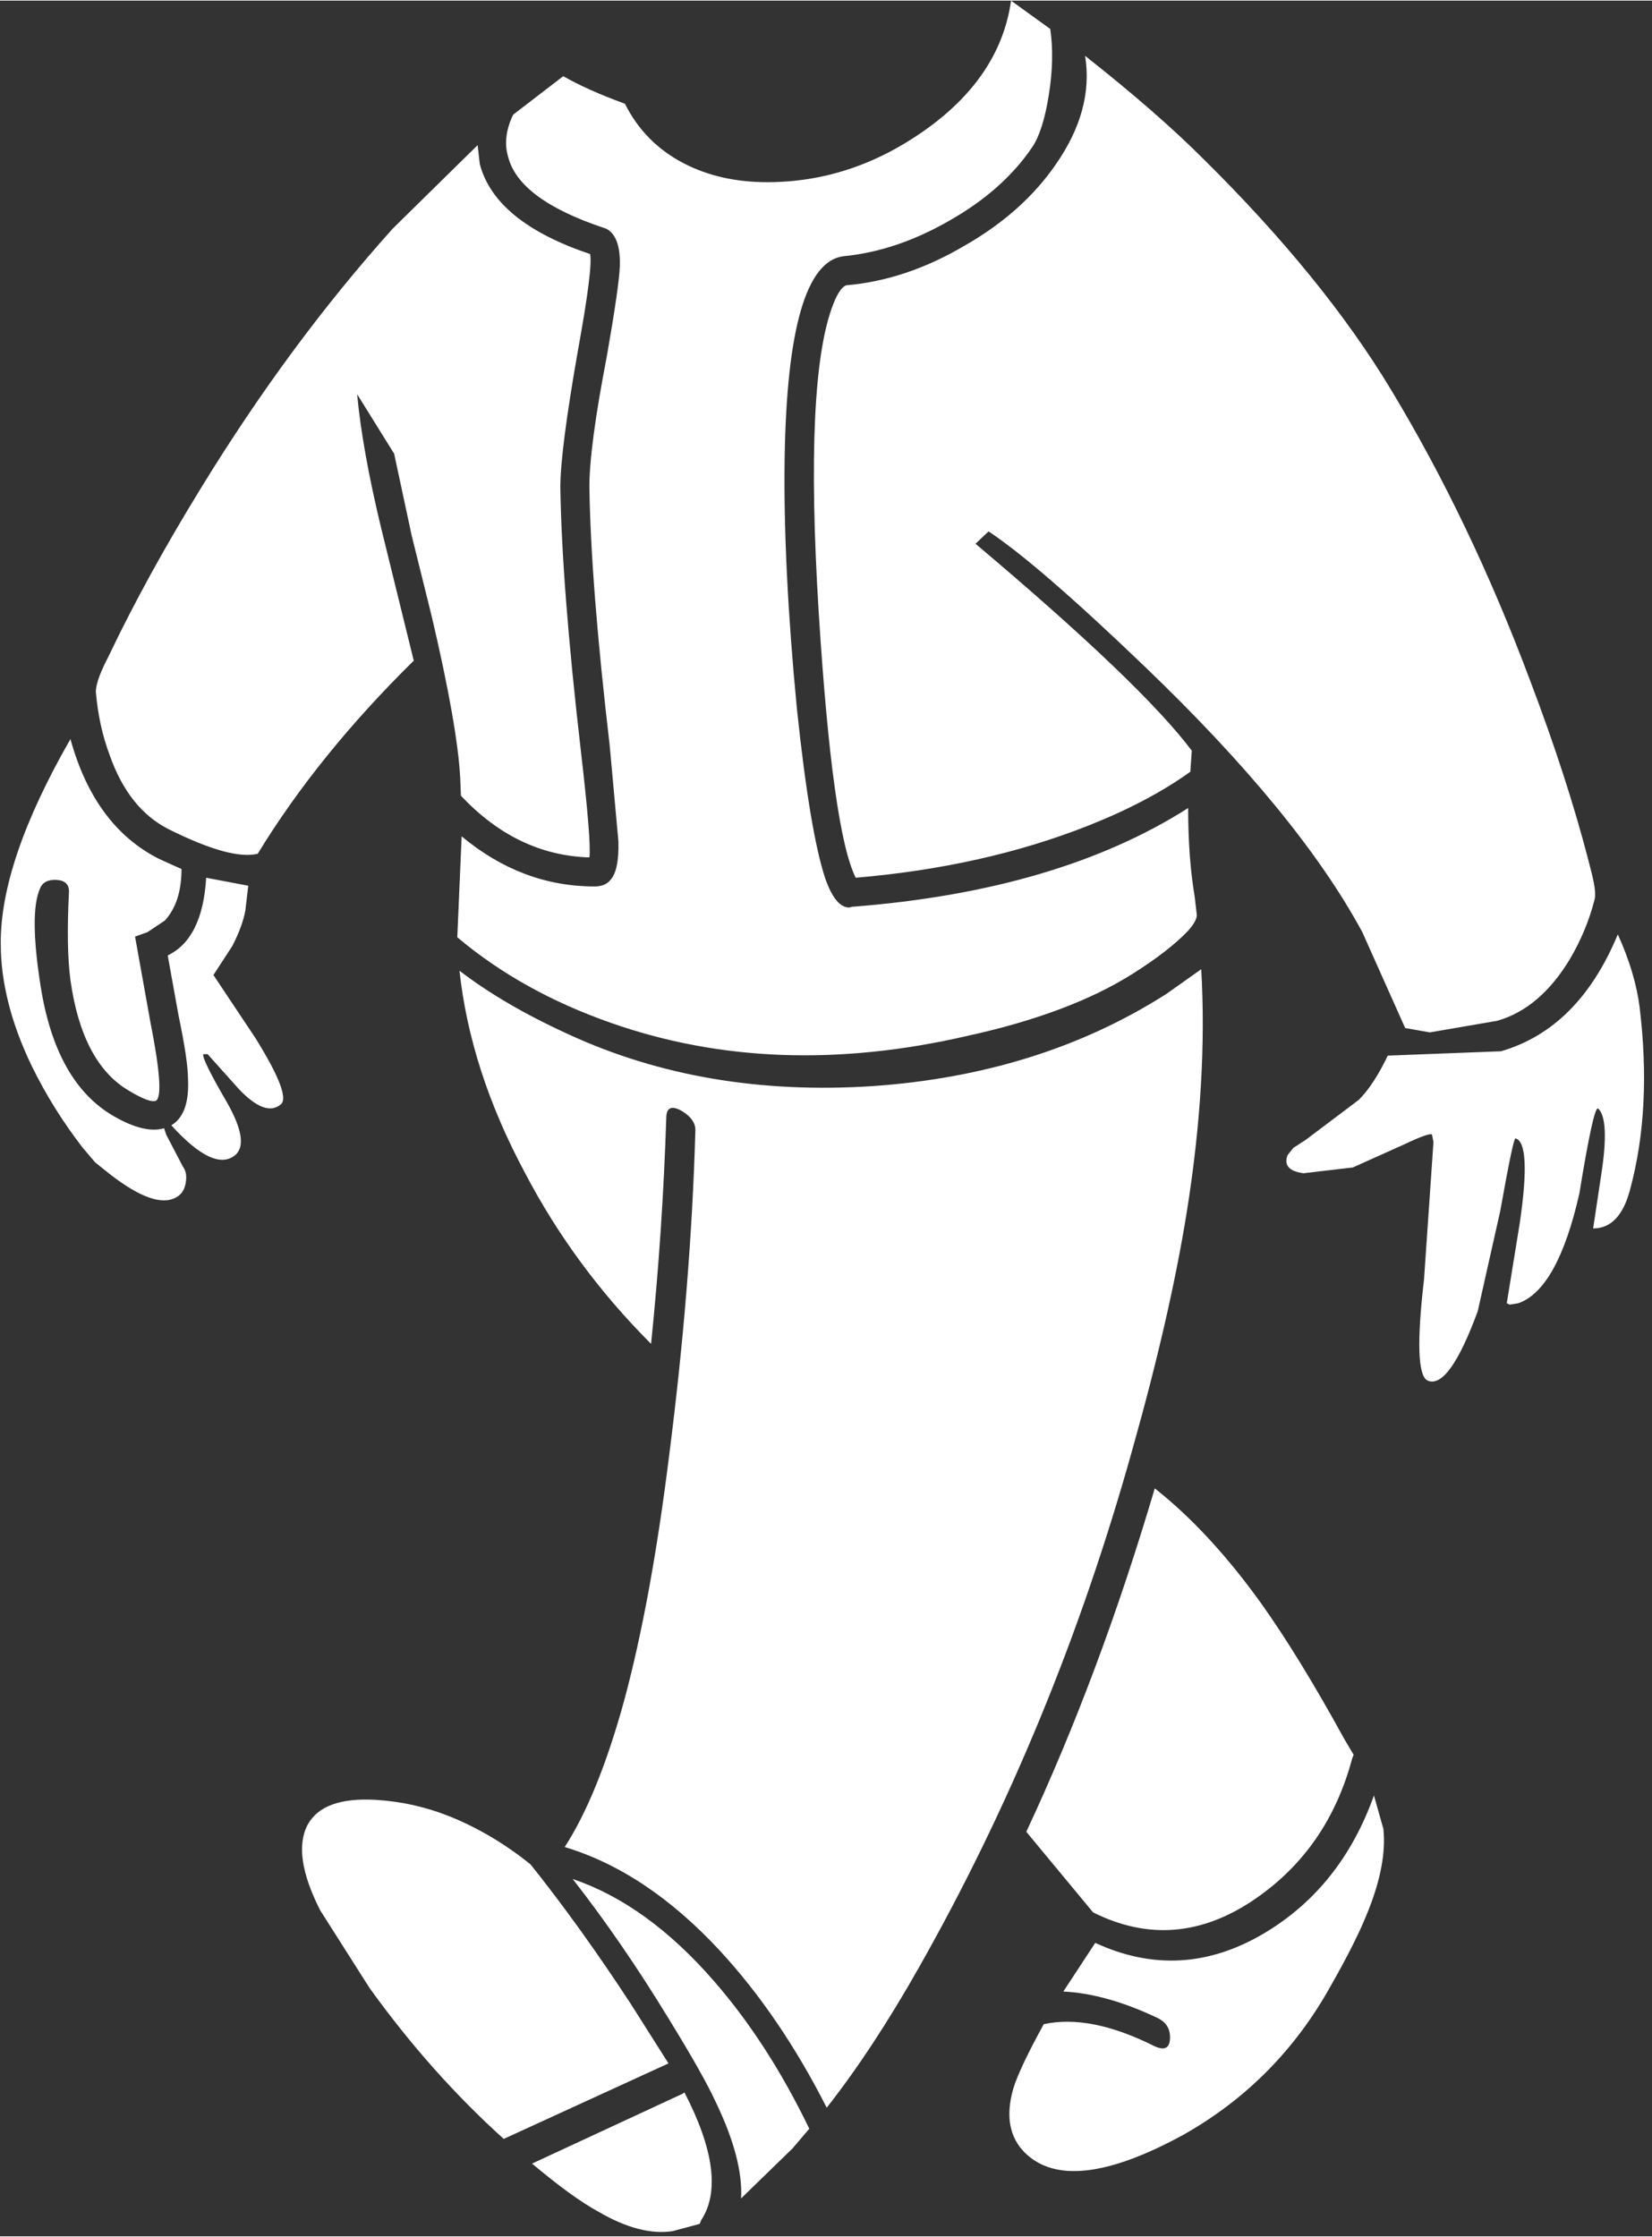 <?xml version='1.0' encoding='UTF-8'?>
<svg xmlns:xlink="http://www.w3.org/1999/xlink" xmlns="http://www.w3.org/2000/svg" version="1.1" width="379px" height="513px" viewBox="-112.114 -91.541 379.209 512.999"><rect x="-112.114" y="-91.541" width="379.209" height="512.999" fill="#333333" stroke="none"/><defs><g id="c1"><path fill="#ffffff" stroke="none" d="M-22.6 97.6 L-26.0 92.25 Q-27.95 88.4 -26.85 86.35 -25.8 84.45 -22.2 84.65 -19.55 84.8 -17.05 85.8 -14.1 87.0 -11.5 89.1 -8.1 93.35 -4.6 98.7 L-2.0 102.8 -13.35 108.0 Q-18.35 103.5 -22.6 97.6 M-33.85 21.15 L-30.95 21.7 -31.15 23.4 Q-31.35 24.5 -32.05 25.85 L-33.35 27.85 -30.45 32.2 Q-28.0 36.15 -28.7 36.75 -29.75 37.65 -31.6 35.7 L-33.75 33.3 -33.95 33.3 -34.05 33.3 Q-34.15 33.65 -32.4 36.65 -30.85 39.4 -31.85 40.25 -33.3 41.45 -36.25 38.2 L-36.1 38.1 Q-35.0 37.3 -35.1 35.05 -35.1 33.75 -35.75 30.65 L-36.5 26.5 Q-34.1 25.35 -33.85 21.15 M-35.55 20.55 Q-35.55 22.85 -36.7 24.1 L-37.9 24.9 -38.75 25.2 -37.7 31.05 Q-36.7 36.1 -37.3 36.5 -37.7 36.7 -39.2 35.8 -42.4 33.9 -43.2 28.2 -43.5 25.95 -43.3 22.1 -43.3 21.35 -44.15 21.3 -45.05 21.25 -45.3 21.9 -46.05 23.6 -45.25 28.65 -44.2 35.25 -40.25 37.55 -38.1 38.8 -36.75 38.4 L-36.6 38.85 -35.45 41.05 Q-35.15 41.45 -35.25 42.1 -35.35 42.85 -35.9 43.15 -37.35 44.0 -40.5 41.55 L-41.5 40.75 -42.35 39.75 Q-44.4 37.1 -45.85 34.15 -48.0 29.7 -48.0 25.7 -48.05 20.05 -43.2 11.6 -41.55 17.6 -37.1 19.85 L-35.55 20.55 M-15.15 -29.3 L-15.0 -28.0 Q-13.95 -24.0 -7.4 -21.8 -7.2 -20.85 -8.25 -15.1 -9.45 -8.25 -9.45 -5.75 -9.35 1.05 -8.05 12.3 -7.3 18.75 -7.45 19.75 -12.45 19.6 -16.3 15.5 L-16.35 14.25 Q-16.55 10.65 -18.3 3.2 L-19.7 -2.45 -20.9 -8.05 -23.45 -12.15 Q-23.1 -8.35 -21.8 -2.95 L-19.55 6.2 Q-26.15 12.7 -30.3 19.5 -32.15 19.95 -36.45 17.8 -39.2 16.4 -40.5 12.7 -41.25 10.7 -41.45 8.35 -41.45 7.65 -40.75 6.25 L-40.55 5.85 Q-37.95 0.4 -34.2 -5.7 -28.1 -15.65 -21.0 -23.55 L-15.15 -29.3 M0.25 113.6 L0.15 113.85 -1.7 114.35 Q-3.95 114.7 -6.85 113.0 -8.6 112.05 -11.4 109.7 L-1.05 104.9 -0.9 104.8 Q2.15 110.7 0.25 113.6 M6.55 108.65 L3.0 112.1 Q3.15 109.4 1.25 105.45 0.4 103.6 -2.0 99.7 -5.2 94.45 -8.6 90.1 -3.45 91.85 1.15 97.15 4.85 101.4 7.7 107.3 L6.55 108.65 M31.5 63.2 Q35.3 66.2 38.85 71.15 41.45 74.8 44.55 80.45 L45.2 81.55 45.1 81.8 Q43.45 88.0 38.45 91.45 32.95 95.25 27.25 92.4 L22.65 86.85 Q27.7 76.05 31.5 63.2 M25.2 97.85 L27.4 94.5 Q33.35 97.25 39.1 93.8 44.35 90.65 46.6 84.35 L47.25 86.65 Q47.5 89.05 46.2 92.3 45.4 94.35 43.6 97.5 39.95 104.05 33.5 107.7 25.65 112.0 22.55 108.95 20.95 107.35 21.75 104.55 22.15 103.2 23.85 100.1 27.05 99.4 31.45 101.6 32.5 102.1 32.55 101.1 32.6 100.15 31.75 99.7 28.2 98.0 25.2 97.85 M32.3 29.15 L34.7 27.45 Q35.15 35.15 33.7 44.2 32.55 51.35 29.95 60.55 24.6 79.7 15.25 96.2 12.05 101.85 8.9 105.85 5.7 99.55 1.55 95.05 -3.5 89.6 -9.15 87.9 -6.85 84.35 -5.05 77.8 -3.2 70.95 -1.95 60.9 -0.45 49.15 -0.15 38.6 -0.1 37.8 -1.1 37.2 -2.1 36.65 -2.15 37.6 -2.4 45.45 -3.2 53.25 -8.5 47.95 -11.9 41.45 -15.65 34.45 -16.4 27.55 -13.35 29.9 -8.85 31.95 0.5 36.25 12.05 35.5 23.6 34.7 32.3 29.15 M45.55 36.45 Q46.6 35.4 47.55 33.4 L55.35 33.1 Q60.7 31.55 63.4 25.05 64.6 27.7 64.9 30.05 65.75 37.05 64.25 42.6 63.55 45.3 61.7 45.3 L62.25 41.65 Q62.85 37.8 62.05 37.05 61.75 36.75 60.75 42.9 59.25 49.5 56.55 50.45 L55.95 50.55 55.75 50.45 56.65 44.9 Q57.45 39.4 56.35 39.1 56.2 39.05 55.3 44.1 L53.75 51.0 Q51.8 56.3 50.35 55.8 49.35 55.5 49.95 49.7 L50.05 48.8 50.7 39.35 50.6 38.85 Q50.5 38.65 48.6 39.55 L45.15 41.1 41.75 41.5 Q40.25 41.3 40.65 40.25 L41.05 39.75 41.9 39.2 45.55 36.45 M24.2 -32.75 Q23.8 -30.25 23.05 -29.15 21.05 -26.2 17.35 -24.1 13.7 -22.0 10.05 -21.65 6.2 -21.15 6.0 -7.65 5.9 -0.3 6.85 9.55 7.75 18.05 8.8 21.2 9.5 23.2 10.45 23.2 L10.65 23.15 Q24.85 22.05 33.8 16.35 33.8 19.8 34.25 22.45 L34.4 23.75 Q34.35 24.2 33.75 24.85 32.45 26.2 30.0 27.75 25.65 30.5 18.55 32.05 5.3 35.1 -5.95 31.15 -12.1 29.0 -16.55 25.25 L-16.25 18.3 Q-12.1 21.75 -7.1 21.75 -6.35 21.75 -6.0 21.3 -5.4 20.65 -5.45 18.65 L-6.05 12.05 Q-7.35 0.95 -7.45 -5.75 -7.45 -8.55 -6.25 -14.75 -5.4 -19.6 -5.35 -21.0 -5.3 -23.05 -6.3 -23.55 L-6.45 -23.6 Q-12.3 -25.55 -13.05 -28.5 -13.45 -29.85 -12.7 -31.4 L-9.25 -34.05 Q-7.6 -33.1 -5.0 -32.15 -3.65 -29.45 -0.95 -28.05 1.55 -26.75 4.8 -26.75 10.55 -26.75 15.55 -30.25 20.85 -33.95 21.6 -39.25 L24.3 -37.3 Q24.6 -35.25 24.2 -32.75 M24.7 -28.0 Q27.3 -31.75 26.7 -35.45 31.65 -31.55 34.85 -28.35 43.1 -20.2 47.75 -12.5 53.25 -3.4 57.35 7.55 59.9 14.25 61.4 20.05 L61.5 20.45 Q61.95 22.1 61.8 22.65 61.25 24.8 60.1 26.75 58.05 30.15 55.1 31.0 L50.45 31.8 48.75 31.5 45.8 24.9 Q41.4 16.75 30.75 6.55 23.45 -0.45 20.05 -2.7 L19.15 -1.85 Q30.6 7.8 34.05 12.4 L33.95 13.85 Q31.1 15.9 26.95 17.55 19.75 20.4 10.9 21.15 9.3 18.0 8.35 2.9 7.35 -13.25 9.35 -18.35 9.8 -19.5 10.25 -19.65 14.35 -20.0 18.35 -22.35 22.4 -24.65 24.7 -28.0"/></g></defs><g><g><use transform="matrix(3.332,0.0,0.0,3.332,48.0,39.25)" xlink:href="#c1"/></g></g></svg>